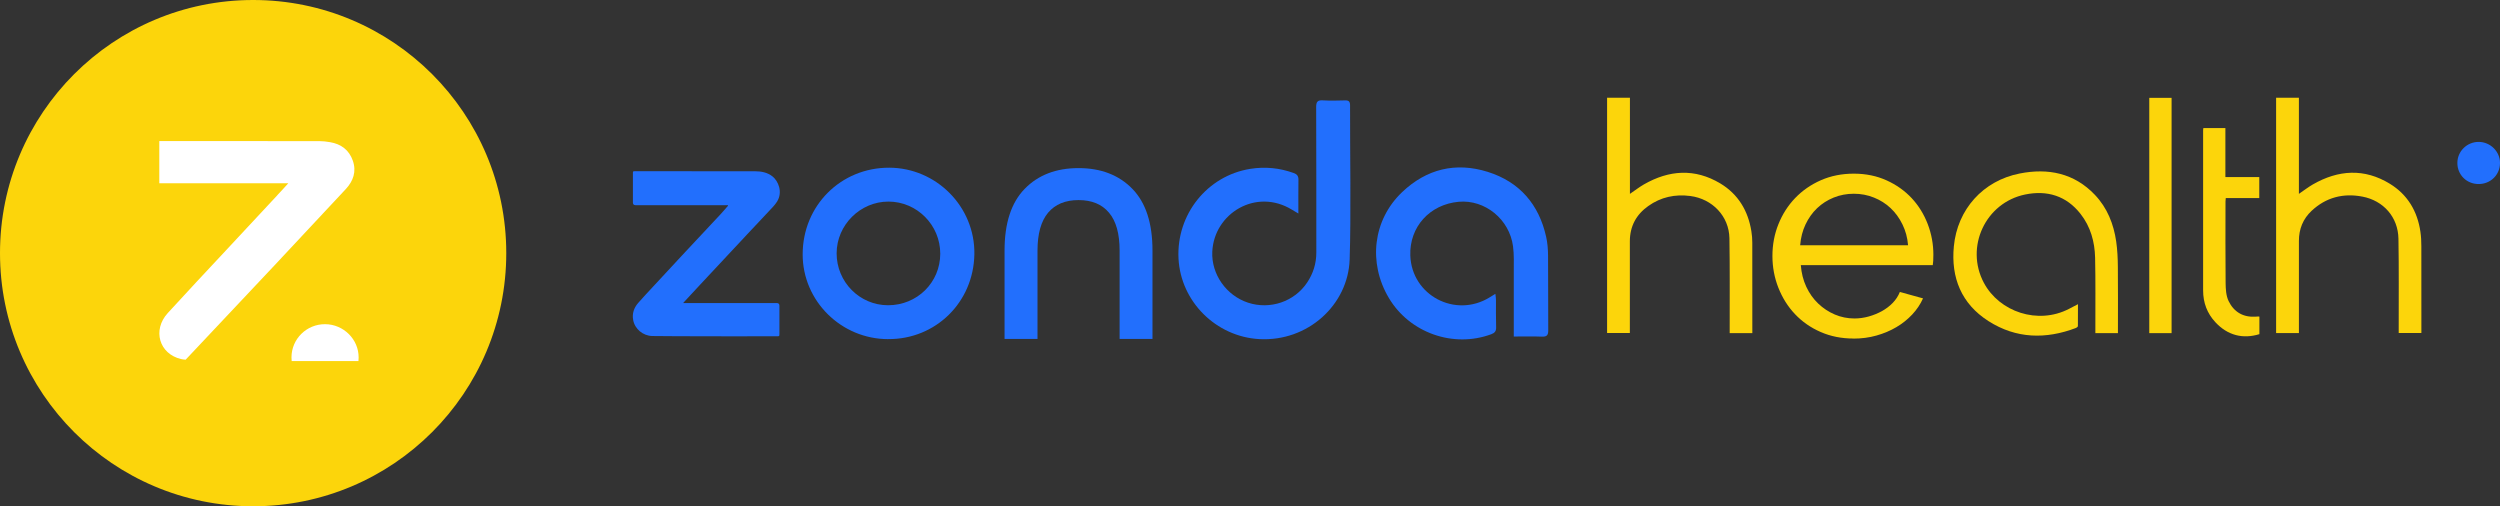 <?xml version="1.0" encoding="UTF-8"?><svg id="Capa_1" xmlns="http://www.w3.org/2000/svg" viewBox="0 0 666.84 135.04"><rect x="0" y="0" width="666.84" height="135.04" fill="#333333" stroke="none"/><defs><style>.cls-1{fill:#226ffd;}.cls-1,.cls-2,.cls-3{stroke-width:0px;}.cls-2{fill:#fff;}.cls-3{fill:#fcd50b;}</style></defs><circle class="cls-3" cx="67.52" cy="67.52" r="67.52"/><g id="FjsEcN.tif"><path class="cls-3" d="m467.41,88.85h-6.04c0-.4,0-.79,0-1.17-.01-8.04.06-16.09-.07-24.13-.1-5.89-4.56-10.5-10.43-11.27-4.1-.53-7.85.29-11.2,2.66-3.23,2.28-4.93,5.42-4.93,9.43,0,7.74,0,15.48,0,23.22,0,.4,0,.79,0,1.24h-6.07V26.07h6.09v25.64c1.33-.9,2.47-1.79,3.71-2.51,6.74-3.87,13.61-4.34,20.4-.27,4.77,2.87,7.42,7.3,8.29,12.78.16.99.24,2.01.24,3.01.02,7.74.01,15.48.01,23.22,0,.27,0,.53,0,.92Z"/><path class="cls-3" d="m607.12,26.07h6.08c0,4.32,0,8.58,0,12.85s0,8.45,0,12.79c1.33-.91,2.47-1.79,3.71-2.51,6.81-3.91,13.75-4.36,20.57-.17,4.71,2.89,7.33,7.31,8.13,12.77.19,1.29.25,2.61.25,3.92.02,7.27.01,14.54.01,21.81v1.29h-6.05c0-.43,0-.83,0-1.22-.01-7.98.07-15.95-.07-23.93-.1-5.74-3.97-10.15-9.63-11.23-5.12-.98-9.71.22-13.54,3.8-2.29,2.14-3.39,4.87-3.38,8.04.02,7.77,0,15.55,0,23.32,0,.4,0,.79,0,1.24h-6.08V26.07Z"/><path class="cls-3" d="m564.92,88.86h-6.01c0-.46,0-.86,0-1.25-.01-6.29.07-12.59-.07-18.88-.1-4.24-1.21-8.27-3.88-11.67-3.79-4.84-8.91-6.38-14.77-5.18-10.61,2.18-16.1,14.03-11.02,23.56,4.13,7.75,14.39,11.24,22.7,6.95.74-.38,1.48-.77,2.4-1.25,0,2.04.01,3.94-.02,5.83,0,.18-.3.43-.51.51-8.06,3.06-15.96,2.88-23.33-1.82-7.23-4.61-10.05-11.58-9.25-19.93.94-9.9,7.8-17.53,17.57-19.45,7.55-1.49,14.51-.13,20.05,5.69,3.31,3.48,5.01,7.78,5.69,12.46.32,2.22.42,4.48.44,6.73.06,5.52.02,11.04.02,16.55v1.14Z"/><path class="cls-3" d="m587.72,34.16h5.87v13.07h9.04v5.6h-8.94c-.03.39-.07.68-.07.96,0,7.2-.05,14.41.03,21.61.02,1.65.1,3.47.8,4.91,1.39,2.88,3.88,4.39,7.22,4.15.24-.02.47-.03.71-.04.07,0,.13.01.28.03v4.68c-4.45,1.37-8.49.3-11.71-3.15-2.24-2.4-3.3-5.24-3.3-8.53.02-14.24,0-28.47,0-42.71,0-.16.03-.33.06-.58Z"/><path class="cls-3" d="m579.24,88.86h-5.95V26.1h5.95v62.76Z"/><path class="cls-3" d="m494.4,90.3c-3.2,0-6.12-.58-8.78-1.75-2.66-1.16-4.93-2.75-6.83-4.76-1.9-2-3.37-4.35-4.43-7.03-1.06-2.68-1.59-5.51-1.59-8.49s.53-5.8,1.59-8.45c1.06-2.65,2.55-4.99,4.47-6.99,1.92-2,4.21-3.59,6.87-4.76,2.65-1.16,5.58-1.75,8.78-1.75s6.11.6,8.74,1.79c2.63,1.19,4.86,2.78,6.71,4.76,1.84,1.98,3.26,4.28,4.27,6.91,1,2.63,1.5,5.35,1.5,8.17,0,.6-.01,1.14-.04,1.63-.03.49-.07.87-.12,1.14h-35.2c.16,2.11.65,4.04,1.46,5.77.81,1.74,1.87,3.23,3.17,4.47,1.3,1.25,2.78,2.22,4.43,2.93,1.65.7,3.4,1.06,5.24,1.06,1.3,0,2.57-.18,3.82-.53,1.25-.35,2.41-.83,3.5-1.42,1.08-.6,2.05-1.33,2.89-2.19.84-.87,1.48-1.84,1.91-2.93l6.18,1.71c-.7,1.57-1.67,3.01-2.89,4.31-1.22,1.3-2.63,2.43-4.23,3.37-1.6.95-3.37,1.69-5.32,2.24s-3.98.81-6.1.81Zm14.55-24.88c-.16-2-.66-3.86-1.5-5.57-.84-1.71-1.9-3.16-3.17-4.35-1.27-1.19-2.75-2.13-4.43-2.8-1.68-.68-3.47-1.02-5.37-1.02s-3.69.34-5.37,1.02c-1.68.68-3.16,1.63-4.43,2.84-1.27,1.22-2.3,2.67-3.09,4.35-.79,1.68-1.26,3.52-1.42,5.53h28.78Z"/></g><path class="cls-1" d="m346.32,56.95c-.81-.48-1.25-.73-1.67-.99-9.58-5.92-20.83.95-21.29,11.18-.27,6,3.71,11.67,9.52,13.59,5.88,1.94,12.4-.27,15.8-5.39,1.6-2.41,2.43-5.05,2.43-7.96-.01-11.04.02-27.83-.04-38.87,0-1.41.42-1.82,1.79-1.74,1.96.11,3.92.07,5.89.01.96-.03,1.36.25,1.36,1.29-.03,11.8.29,29.37-.11,41.16-.41,12.09-11.17,21.95-24.12,21.22-11.54-.65-20.95-10.02-21.53-21.49-.59-11.78,7.66-22.08,19.14-23.92,3.96-.63,7.81-.25,11.58,1.11.9.33,1.28.8,1.27,1.77-.04,2.85-.02,5.71-.02,9.02Z"/><path class="cls-1" d="m403.78,89.76c0-5.96.02-11.64,0-17.33,0-2.24.09-4.51-.2-6.72-.95-7.23-7.5-12.52-14.49-11.89-7.74.7-13.17,6.72-12.91,14.32.36,10.64,12,16.8,21.14,11.19.43-.27.86-.53,1.55-.96.08.72.16,1.16.16,1.6.01,2.44-.04,4.88.04,7.31.03,1.04-.35,1.52-1.3,1.87-10.12,3.75-21.79-.37-27.32-9.68-5.58-9.39-4.24-20.83,3.55-28.23,6.5-6.18,14.29-8.08,22.83-5.4,8.48,2.66,13.66,8.66,15.59,17.35.36,1.62.49,3.31.5,4.98.06,6.64,0,13.29.05,19.93.01,1.33-.38,1.74-1.71,1.69-2.42-.1-4.85-.03-7.47-.03Z"/><path class="cls-1" d="m236.94,90.46c-12.57,0-22.85-10.18-22.84-22.61,0-12.98,10.16-23.15,23.09-23.12,12.54.03,22.91,10.4,22.71,23.07-.21,12.9-10.39,22.72-22.95,22.65Zm13.86-22.78c.01-7.65-6.21-13.91-13.82-13.91-7.54,0-13.81,6.26-13.82,13.79-.01,7.64,6.13,13.85,13.7,13.86,7.77.01,13.93-6.06,13.94-13.74Z"/><path class="cls-1" d="m661.12,49.09c-3.19-.01-5.66-2.47-5.65-5.62,0-3.12,2.56-5.63,5.7-5.62,3.12.02,5.69,2.58,5.67,5.66-.02,3.14-2.53,5.59-5.71,5.58Z"/><path class="cls-1" d="m307.43,90.41h-8.79v-23.59c0-4.49-.94-7.85-2.83-10.09-1.88-2.24-4.59-3.36-8.12-3.36s-6.23,1.12-8.12,3.36c-1.88,2.24-2.83,5.61-2.83,10.09v23.59h-8.79v-23.59c0-7.3,1.79-12.78,5.38-16.46,3.59-3.68,8.37-5.52,14.35-5.52s10.76,1.84,14.35,5.52c3.59,3.68,5.38,9.16,5.38,16.46v23.59Z"/><path class="cls-2" d="m95.61,96.31c.03-.3.05-.61.05-.93.04-4.85-4.01-8.88-8.93-8.91-4.95-.03-8.97,3.94-8.98,8.85,0,.34.02.67.05.99h17.8Z"/><path class="cls-2" d="m74,52.05c-4.55,4.89-9.11,9.77-13.66,14.66-5.21,5.59-10.45,11.15-15.6,16.8-4.14,4.54-2.28,10.88,3.54,12.26.4.1.82.14,1.24.17l23.66-25.12c6.34-6.79,12.69-13.57,19.03-20.36,2.03-2.18,2.91-4.7,1.9-7.6-.99-2.85-3.13-4.45-6.08-4.94-.94-.16-1.91-.28-2.86-.28-13.49-.02-26.98-.01-40.47-.01-.73,0-1.46,0-2.21,0v11.26h34.4c-.74.86-2.44,2.66-2.89,3.14Z"/><path class="cls-1" d="m207.2,80.84c-8.1,0-16.2,0-24.31,0h-.66c.11-.14.15-.2.2-.25,1.46-1.58,2.93-3.16,4.4-4.74,2.05-2.2,4.1-4.4,6.16-6.59,2.08-2.23,4.16-4.46,6.25-6.69,1.94-2.07,3.9-4.12,5.82-6.2.77-.84,1.61-1.62,2.22-2.61,1.59-2.58.27-5.51-1.2-6.68-1.4-1.12-3.07-1.4-4.78-1.4-10.63-.02-21.27-.01-31.9-.01-.57,0-.58,0-.58.59,0,2.59,0,5.18,0,7.77q0,.7.72.7c7.97,0,15.94,0,23.92,0,.13,0,.26,0,.39,0,.11,0,.26-.05.32.07.07.13-.08.2-.15.28-.61.7-1.2,1.41-1.83,2.08-2.17,2.33-4.34,4.65-6.52,6.97-1.28,1.37-2.57,2.74-3.85,4.12-2.58,2.77-5.16,5.55-7.73,8.33-1.31,1.41-2.63,2.81-3.89,4.26-1.12,1.29-1.62,2.81-1.31,4.51.43,2.42,2.63,4.23,5.11,4.28,2.23.04,4.45.04,6.68.05,8.87.05,17.74.02,26.61.02.58,0,.61-.03.61-.61,0-2.52,0-5.04,0-7.55q0-.7-.69-.7Z"/></svg>